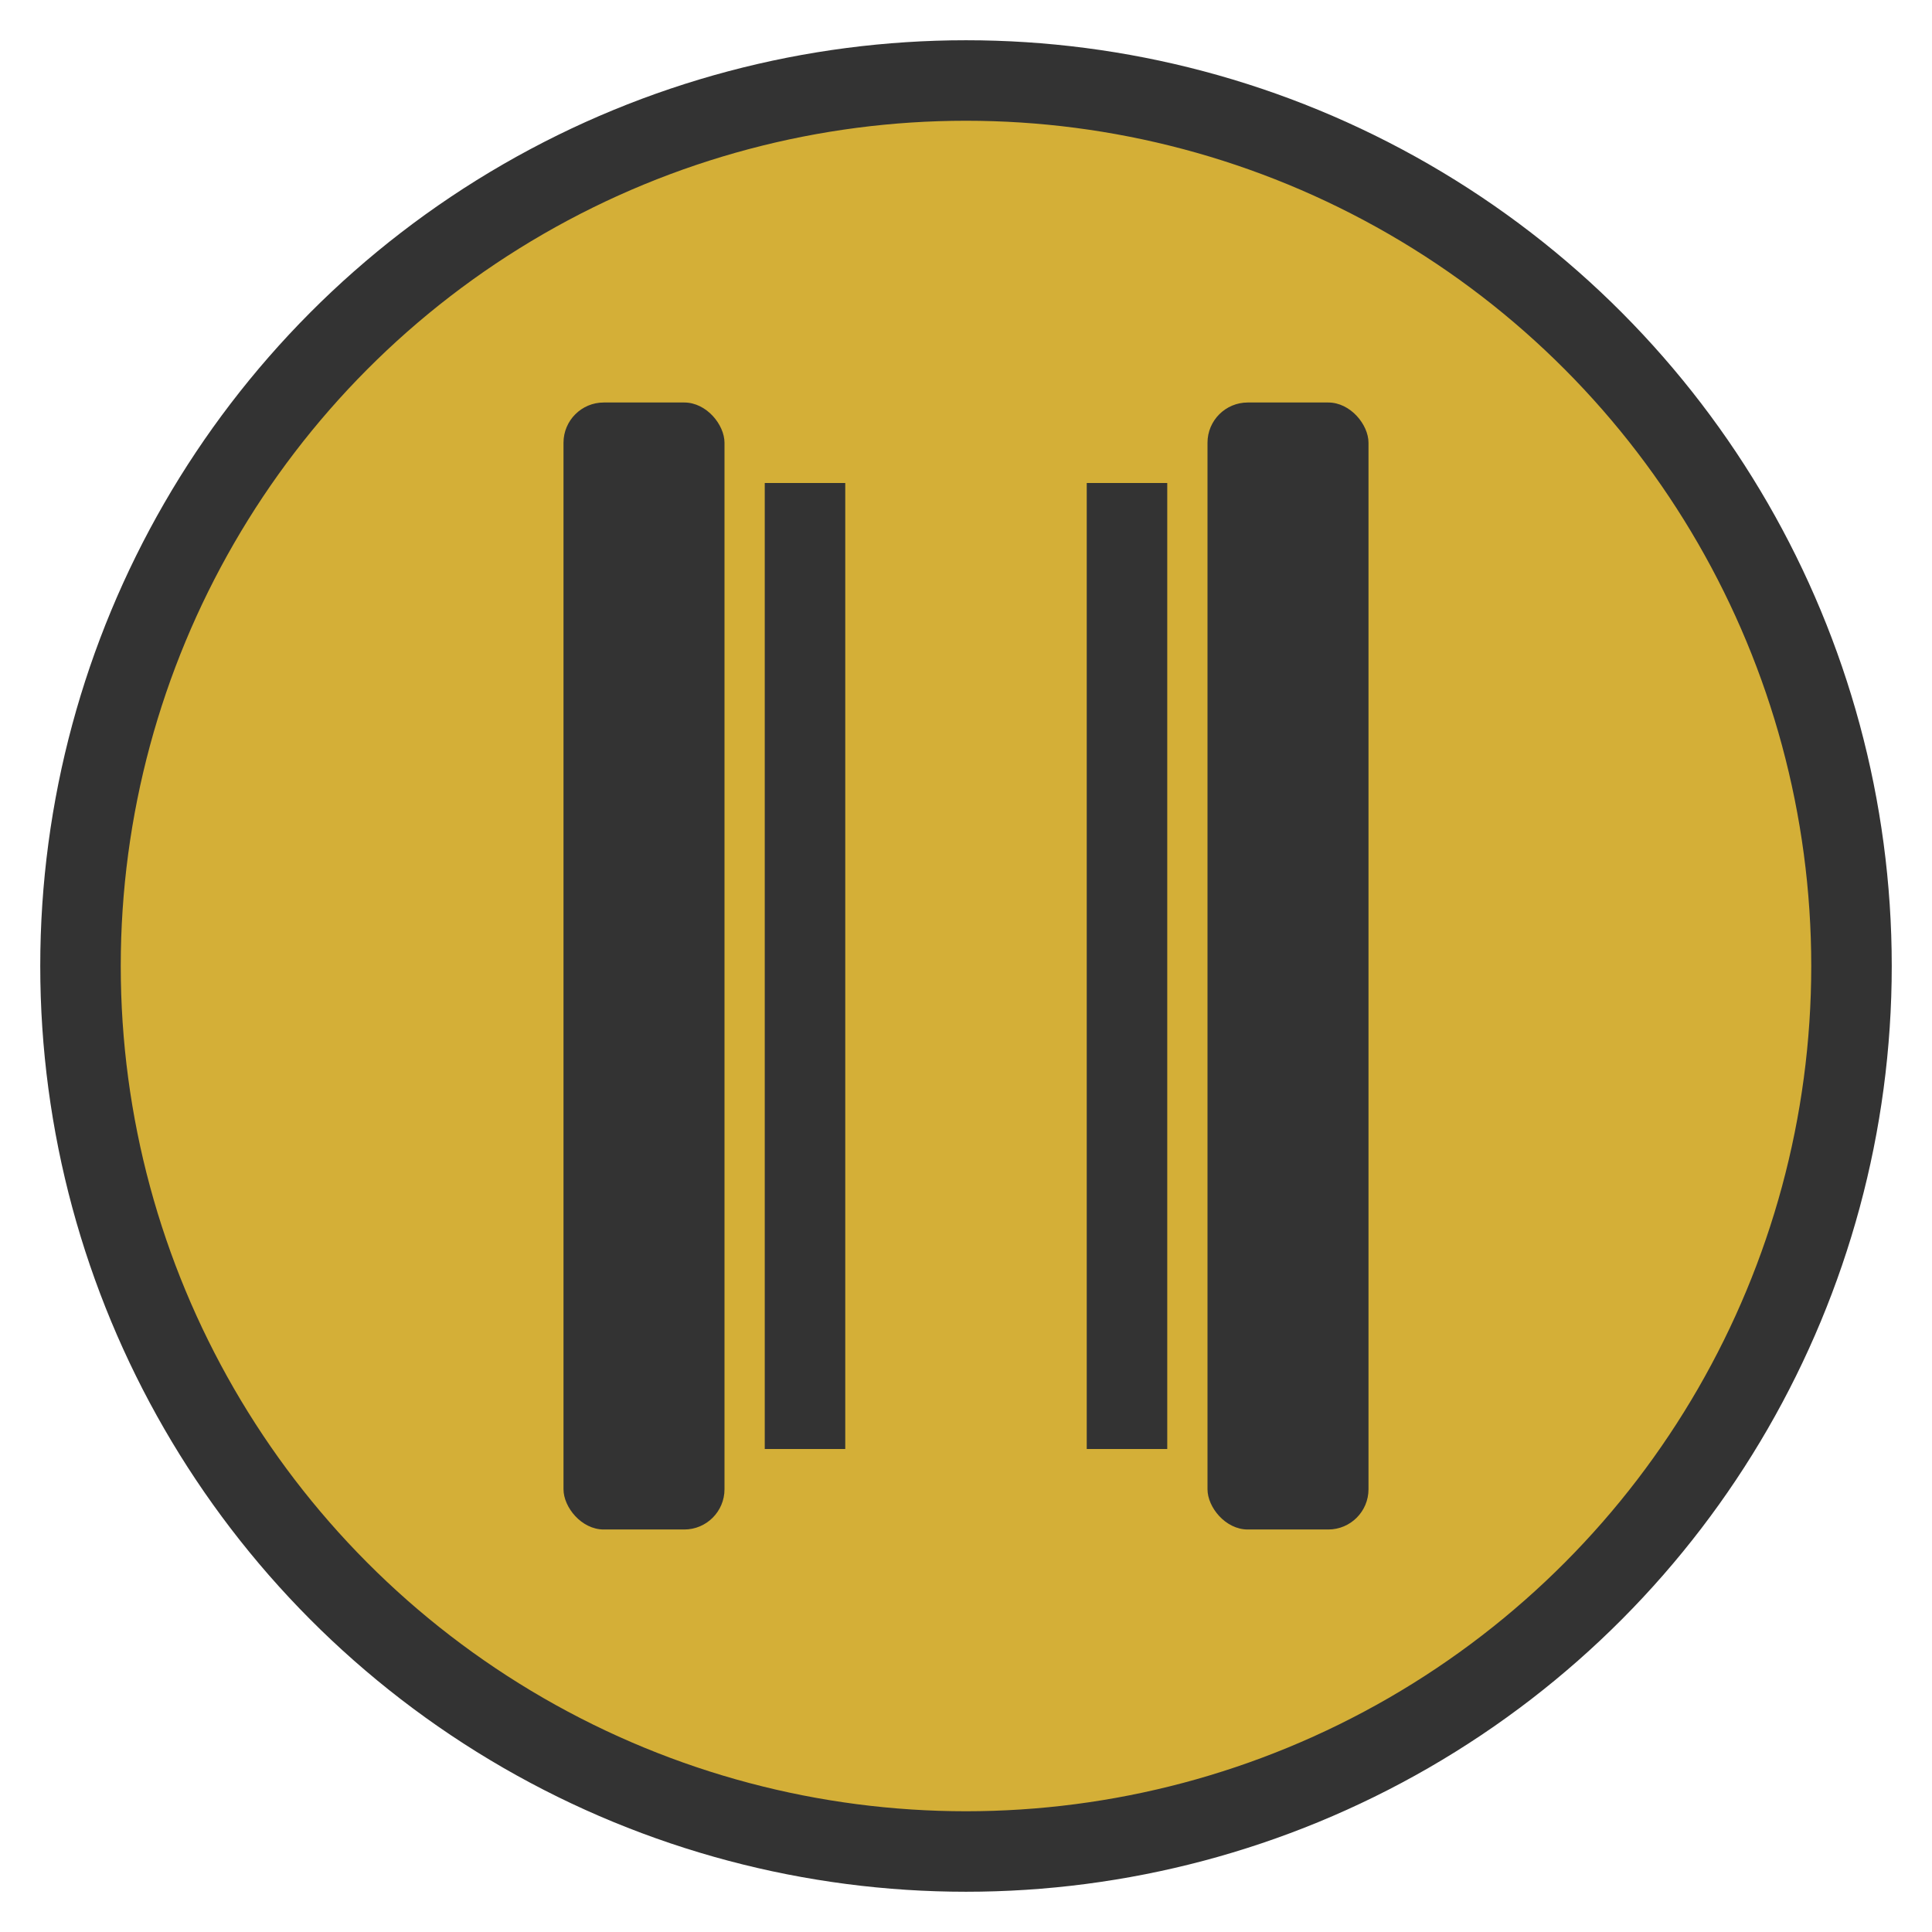 <svg xmlns="http://www.w3.org/2000/svg" width="48" height="48" viewBox="0 0 48 48">
  <circle cx="24" cy="24" r="22" fill="#D4AF37" stroke="#333" stroke-width="2"/>
  <rect x="14" y="10" width="4" height="28" fill="#333" rx="1"/>
  <rect x="30" y="10" width="4" height="28" fill="#333" rx="1"/>
  <line x1="20" y1="12" x2="20" y2="36" stroke="#333" stroke-width="2"/>
  <line x1="28" y1="12" x2="28" y2="36" stroke="#333" stroke-width="2"/>
</svg>